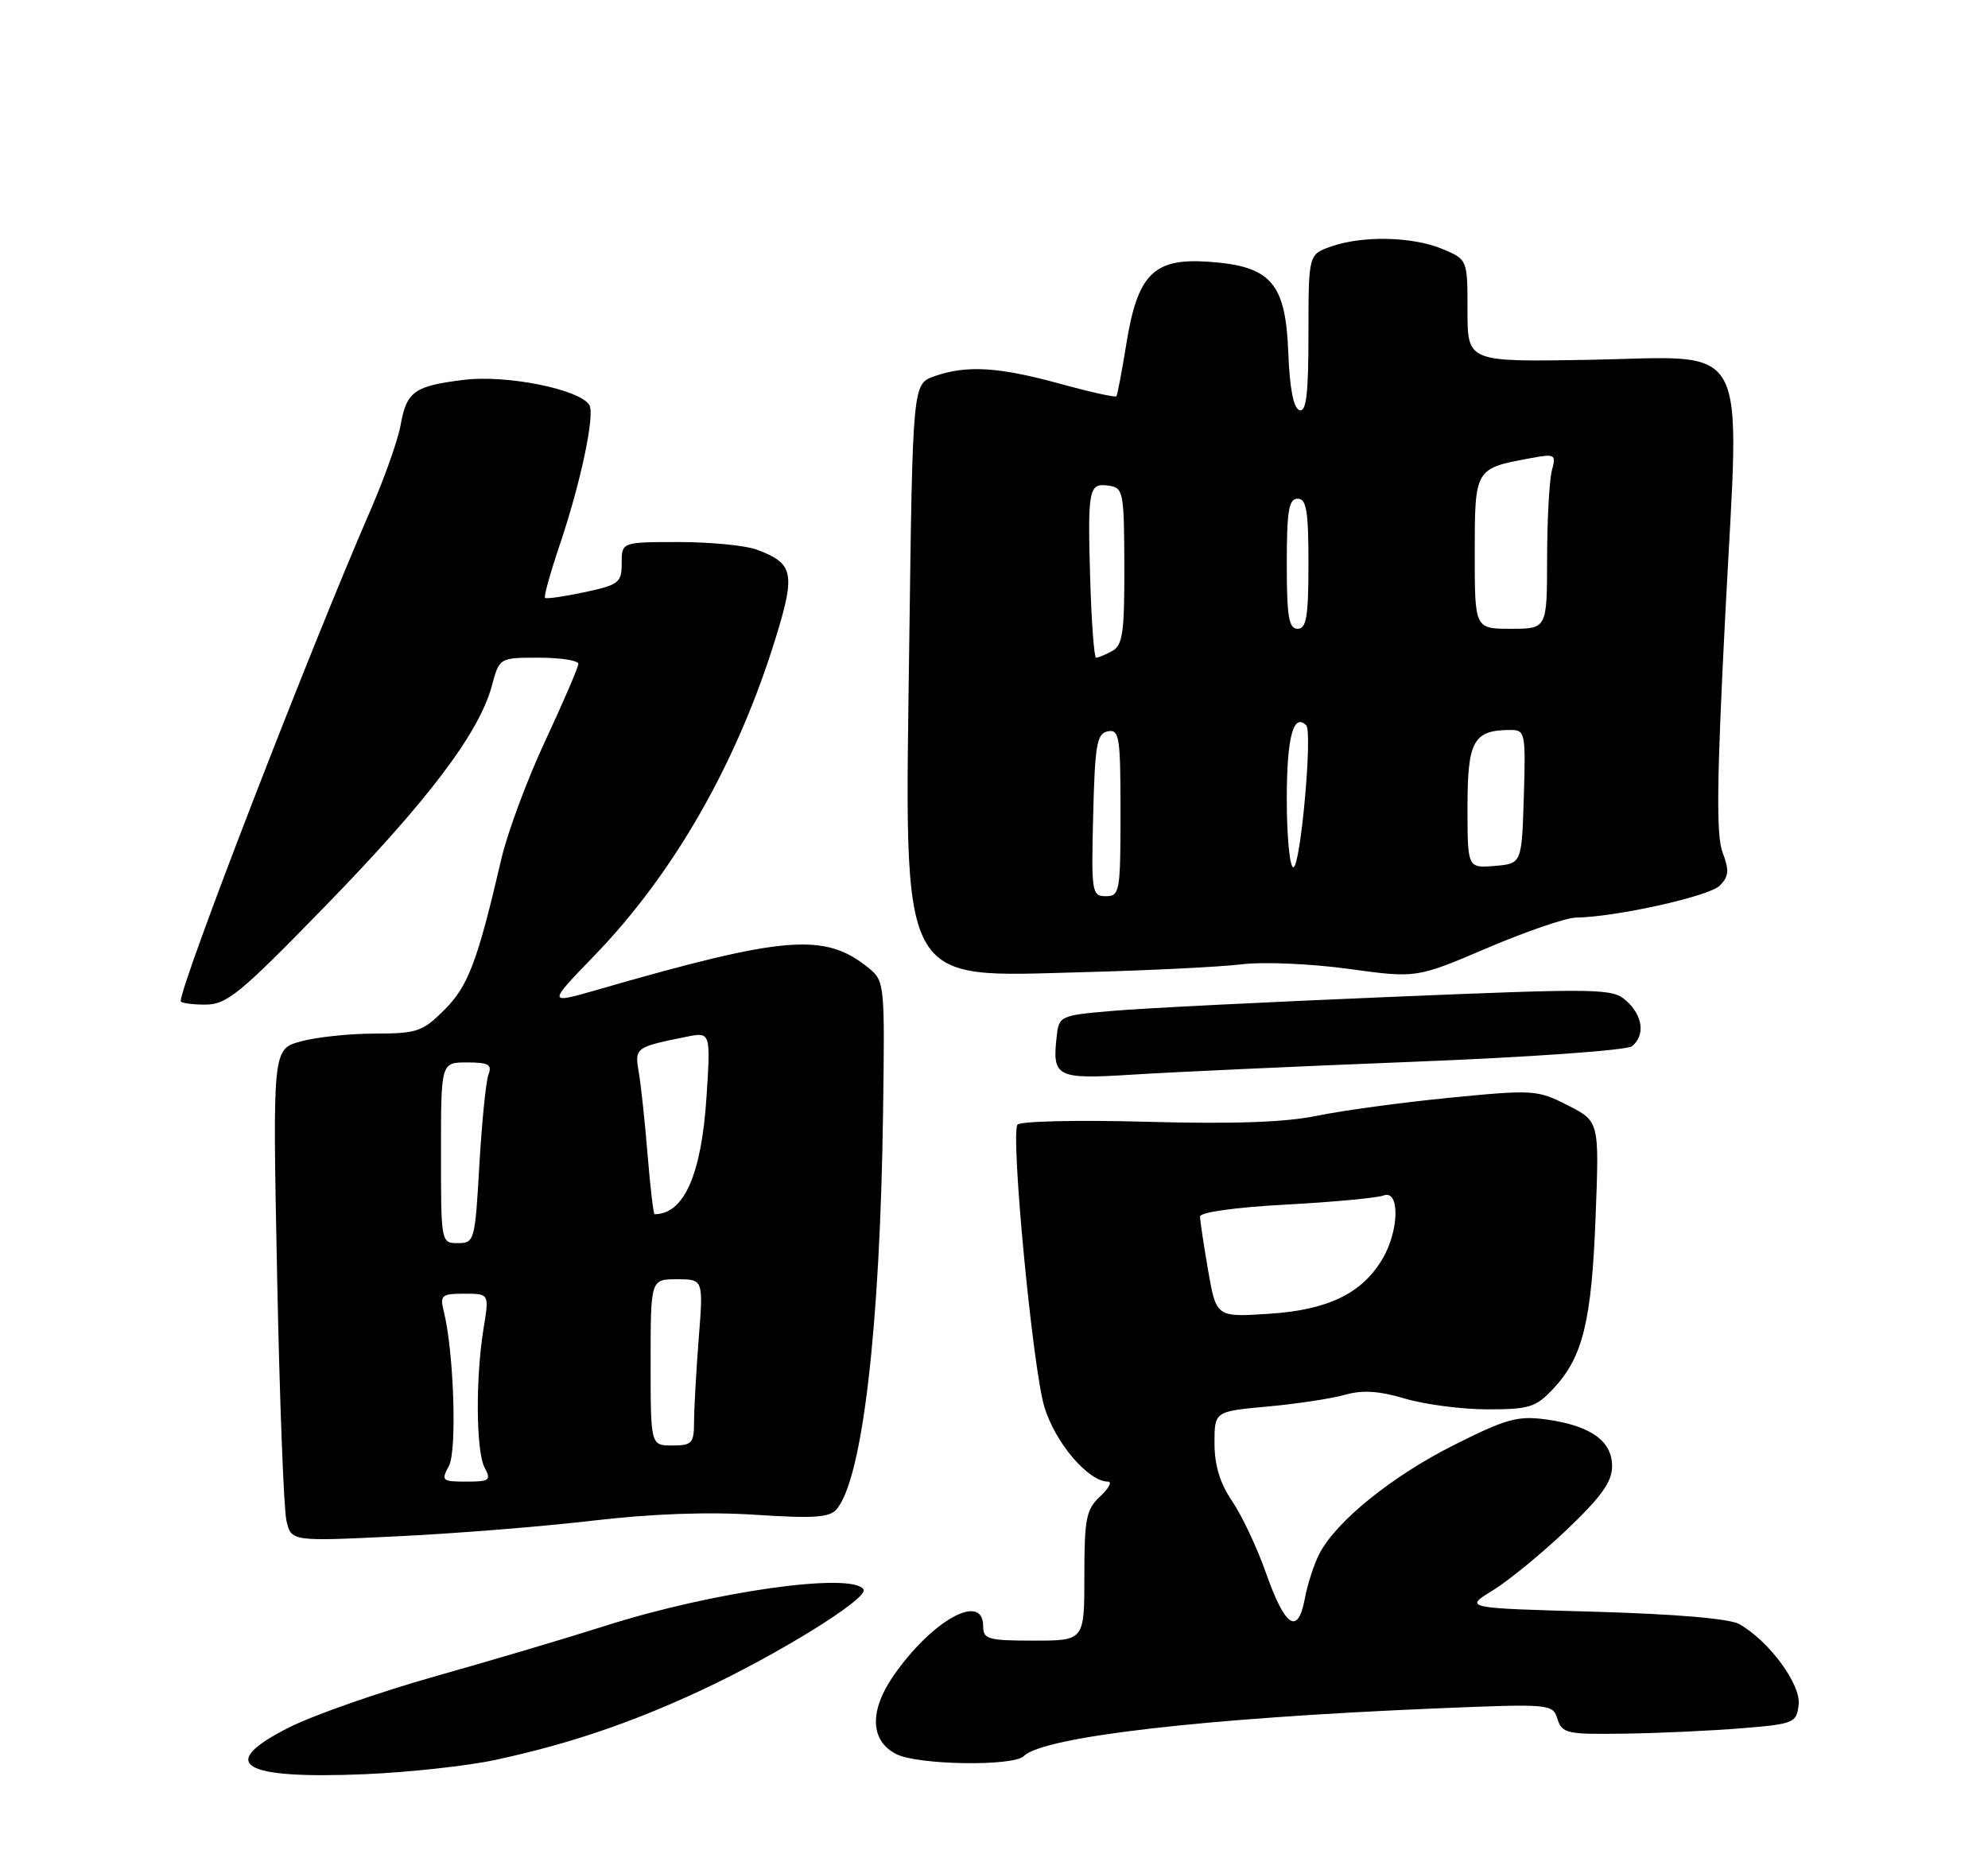 <?xml version="1.0" encoding="UTF-8" standalone="no"?>
<!DOCTYPE svg PUBLIC "-//W3C//DTD SVG 1.1//EN" "http://www.w3.org/Graphics/SVG/1.1/DTD/svg11.dtd" >
<svg xmlns="http://www.w3.org/2000/svg" xmlns:xlink="http://www.w3.org/1999/xlink" version="1.1" viewBox="0 0 275 256">
 <g >
 <path fill="currentColor"
d=" M 68.50 243.51 C 78.60 241.34 87.31 238.39 97.00 233.87 C 107.80 228.82 120.19 221.12 119.45 219.92 C 117.94 217.48 98.62 220.20 83.71 224.96 C 78.64 226.58 68.11 229.71 60.30 231.91 C 52.50 234.11 43.35 237.31 39.99 239.01 C 29.90 244.10 33.32 246.20 50.50 245.48 C 56.55 245.22 64.65 244.34 68.50 243.51 Z  M 141.62 242.98 C 144.31 240.29 166.57 237.72 198.64 236.38 C 214.54 235.72 214.78 235.75 215.45 237.86 C 216.09 239.85 216.76 239.99 224.82 239.87 C 229.59 239.80 236.88 239.46 241.00 239.12 C 248.19 238.53 248.51 238.39 248.81 235.85 C 249.13 233.05 244.73 227.07 240.61 224.72 C 239.28 223.96 231.83 223.32 220.50 223.00 C 202.50 222.50 202.50 222.50 206.50 220.05 C 208.70 218.70 213.31 214.91 216.75 211.64 C 221.53 207.08 223.00 205.02 223.00 202.86 C 223.00 199.36 220.01 197.24 213.88 196.40 C 209.95 195.86 208.36 196.30 201.12 199.94 C 192.56 204.24 184.83 210.49 182.51 214.98 C 181.77 216.41 180.86 219.21 180.49 221.22 C 179.53 226.32 177.77 225.15 175.11 217.61 C 173.89 214.13 171.79 209.68 170.44 207.70 C 168.76 205.23 168.00 202.72 168.00 199.69 C 168.00 195.28 168.00 195.28 175.36 194.61 C 179.40 194.24 184.21 193.51 186.04 192.99 C 188.46 192.30 190.74 192.44 194.37 193.52 C 197.12 194.33 202.25 195.00 205.78 195.00 C 211.57 195.00 212.46 194.72 214.90 192.11 C 218.96 187.76 220.17 182.81 220.72 168.33 C 221.23 155.16 221.23 155.16 216.88 152.94 C 212.66 150.79 212.14 150.75 200.51 151.89 C 193.91 152.54 185.66 153.66 182.19 154.38 C 177.78 155.29 170.66 155.54 158.58 155.21 C 149.07 154.95 141.04 155.13 140.74 155.62 C 139.79 157.18 142.85 189.33 144.47 194.67 C 145.96 199.62 150.55 205.00 153.27 205.00 C 153.88 205.00 153.39 205.92 152.19 207.04 C 150.25 208.84 150.00 210.11 150.00 218.04 C 150.00 227.00 150.00 227.00 143.00 227.00 C 136.67 227.00 136.00 226.81 136.00 225.00 C 136.00 220.25 128.94 224.16 123.60 231.85 C 120.22 236.74 120.37 240.88 124.00 242.71 C 126.99 244.22 140.18 244.42 141.62 242.98 Z  M 82.00 210.40 C 90.19 209.44 97.96 209.16 104.53 209.59 C 112.64 210.12 114.78 209.97 115.75 208.80 C 119.31 204.51 121.74 183.72 122.15 154.12 C 122.41 136.05 122.37 135.72 120.12 133.90 C 114.08 129.01 108.58 129.45 82.62 136.95 C 75.73 138.93 75.73 138.93 82.24 132.20 C 93.31 120.73 102.03 105.42 107.34 88.14 C 110.06 79.28 109.76 77.93 104.68 76.05 C 103.14 75.47 98.30 75.00 93.93 75.00 C 86.00 75.00 86.00 75.00 86.00 77.92 C 86.00 80.62 85.62 80.92 80.85 81.94 C 78.02 82.54 75.56 82.90 75.39 82.72 C 75.21 82.54 76.12 79.27 77.41 75.45 C 80.34 66.78 82.33 57.35 81.52 56.03 C 80.18 53.87 70.12 51.84 64.25 52.55 C 57.30 53.39 56.24 54.15 55.41 58.85 C 55.05 60.86 53.20 66.10 51.29 70.50 C 42.78 90.07 25.00 136.08 25.00 138.52 C 25.00 138.78 26.52 139.00 28.37 139.00 C 31.39 139.00 33.15 137.55 45.13 125.23 C 59.22 110.75 66.28 101.40 68.03 94.91 C 69.08 91.00 69.08 91.00 74.54 91.00 C 77.54 91.00 80.00 91.38 80.00 91.85 C 80.00 92.32 77.95 97.09 75.45 102.45 C 72.94 107.81 70.20 115.19 69.35 118.85 C 66.05 133.05 64.77 136.43 61.48 139.72 C 58.46 142.74 57.69 143.00 51.85 143.01 C 48.36 143.01 43.75 143.50 41.61 144.09 C 37.71 145.17 37.71 145.17 38.33 176.34 C 38.67 193.48 39.25 208.80 39.62 210.39 C 40.29 213.28 40.29 213.28 54.89 212.57 C 62.93 212.19 75.12 211.21 82.00 210.40 Z  M 195.50 146.91 C 211.56 146.28 225.06 145.32 225.75 144.76 C 227.60 143.27 227.27 140.55 224.99 138.49 C 223.06 136.75 221.57 136.72 192.24 137.94 C 175.33 138.64 158.12 139.50 154.00 139.86 C 146.68 140.48 146.49 140.57 146.18 143.33 C 145.52 149.07 146.09 149.36 156.78 148.68 C 162.12 148.34 179.55 147.54 195.50 146.91 Z  M 171.79 133.42 C 174.70 133.06 181.33 133.34 186.51 134.05 C 195.93 135.35 195.93 135.35 205.72 131.17 C 211.10 128.88 216.62 126.98 218.00 126.96 C 223.48 126.89 236.41 124.02 237.88 122.55 C 239.16 121.27 239.23 120.45 238.28 117.93 C 237.39 115.57 237.48 107.90 238.67 84.82 C 240.67 46.09 242.47 49.39 219.62 49.79 C 203.00 50.07 203.00 50.07 203.00 42.99 C 203.00 35.90 203.00 35.90 199.53 34.45 C 195.41 32.73 188.53 32.57 184.15 34.10 C 181.00 35.20 181.00 35.20 181.00 46.18 C 181.00 54.52 180.70 57.07 179.75 56.75 C 178.93 56.48 178.40 53.73 178.21 48.81 C 177.84 39.13 175.83 36.83 167.24 36.22 C 159.59 35.67 157.36 37.90 155.80 47.62 C 155.19 51.40 154.57 54.65 154.43 54.83 C 154.28 55.02 150.75 54.23 146.57 53.08 C 138.09 50.76 133.74 50.50 129.27 52.05 C 126.25 53.11 126.25 53.11 125.78 88.80 C 125.15 137.30 124.03 135.18 149.93 134.51 C 159.04 134.27 168.88 133.78 171.79 133.42 Z  M 167.12 175.79 C 166.51 172.24 166.00 168.88 166.00 168.32 C 166.00 167.73 170.93 167.04 177.88 166.67 C 184.41 166.32 190.49 165.75 191.38 165.41 C 193.65 164.54 193.57 170.22 191.25 174.16 C 188.42 178.97 183.70 181.26 175.50 181.78 C 168.25 182.25 168.25 182.25 167.12 175.79 Z  M 62.10 202.82 C 63.24 200.69 62.78 186.94 61.37 181.36 C 60.84 179.22 61.11 179.00 64.23 179.00 C 67.68 179.00 67.68 179.00 66.90 183.75 C 65.77 190.64 65.84 200.83 67.04 203.07 C 67.97 204.81 67.72 205.00 64.50 205.00 C 61.14 205.00 61.00 204.87 62.10 202.82 Z  M 90.00 188.50 C 90.00 177.00 90.00 177.00 93.65 177.00 C 97.30 177.00 97.30 177.00 96.65 185.25 C 96.30 189.79 96.01 194.96 96.01 196.75 C 96.00 199.69 95.72 200.00 93.00 200.00 C 90.00 200.00 90.00 200.00 90.00 188.50 Z  M 61.00 159.50 C 61.00 147.00 61.00 147.00 64.61 147.00 C 67.56 147.00 68.10 147.30 67.57 148.67 C 67.22 149.59 66.66 155.21 66.31 161.17 C 65.71 171.69 65.63 172.00 63.35 172.00 C 61.01 172.00 61.00 171.95 61.00 159.50 Z  M 89.58 159.75 C 89.21 155.21 88.66 150.08 88.36 148.35 C 87.77 144.96 87.88 144.88 94.91 143.46 C 98.31 142.77 98.31 142.77 97.73 151.80 C 97.03 162.54 94.61 168.00 90.55 168.00 C 90.39 168.00 89.95 164.29 89.58 159.75 Z  M 151.22 112.76 C 151.46 102.99 151.73 101.48 153.25 101.19 C 154.84 100.88 155.00 101.94 155.00 112.43 C 155.00 123.40 154.89 124.00 152.97 124.00 C 151.03 124.00 150.95 123.49 151.22 112.76 Z  M 178.00 110.56 C 178.00 102.05 178.91 98.58 180.69 100.36 C 181.59 101.26 179.90 120.00 178.91 120.00 C 178.41 120.00 178.00 115.75 178.00 110.56 Z  M 203.00 111.60 C 203.00 102.48 203.83 101.00 208.97 101.00 C 210.98 101.00 211.06 101.42 210.79 110.25 C 210.50 119.50 210.50 119.50 206.75 119.81 C 203.00 120.12 203.00 120.12 203.00 111.60 Z  M 150.81 80.25 C 150.44 67.59 150.59 66.80 153.38 67.20 C 155.39 67.48 155.50 68.06 155.53 78.33 C 155.55 87.55 155.30 89.31 153.84 90.08 C 152.90 90.59 151.91 91.00 151.63 91.00 C 151.35 91.00 150.99 86.16 150.81 80.25 Z  M 178.00 78.00 C 178.00 70.67 178.28 69.00 179.50 69.00 C 180.72 69.00 181.00 70.67 181.00 78.00 C 181.00 85.33 180.72 87.00 179.50 87.00 C 178.28 87.00 178.00 85.33 178.00 78.00 Z  M 204.00 76.54 C 204.00 64.89 204.03 64.83 211.42 63.45 C 215.16 62.75 215.28 62.81 214.67 65.11 C 214.32 66.42 214.02 71.89 214.01 77.25 C 214.00 87.00 214.00 87.00 209.00 87.00 C 204.00 87.00 204.00 87.00 204.00 76.54 Z "/>
</g>
</svg>